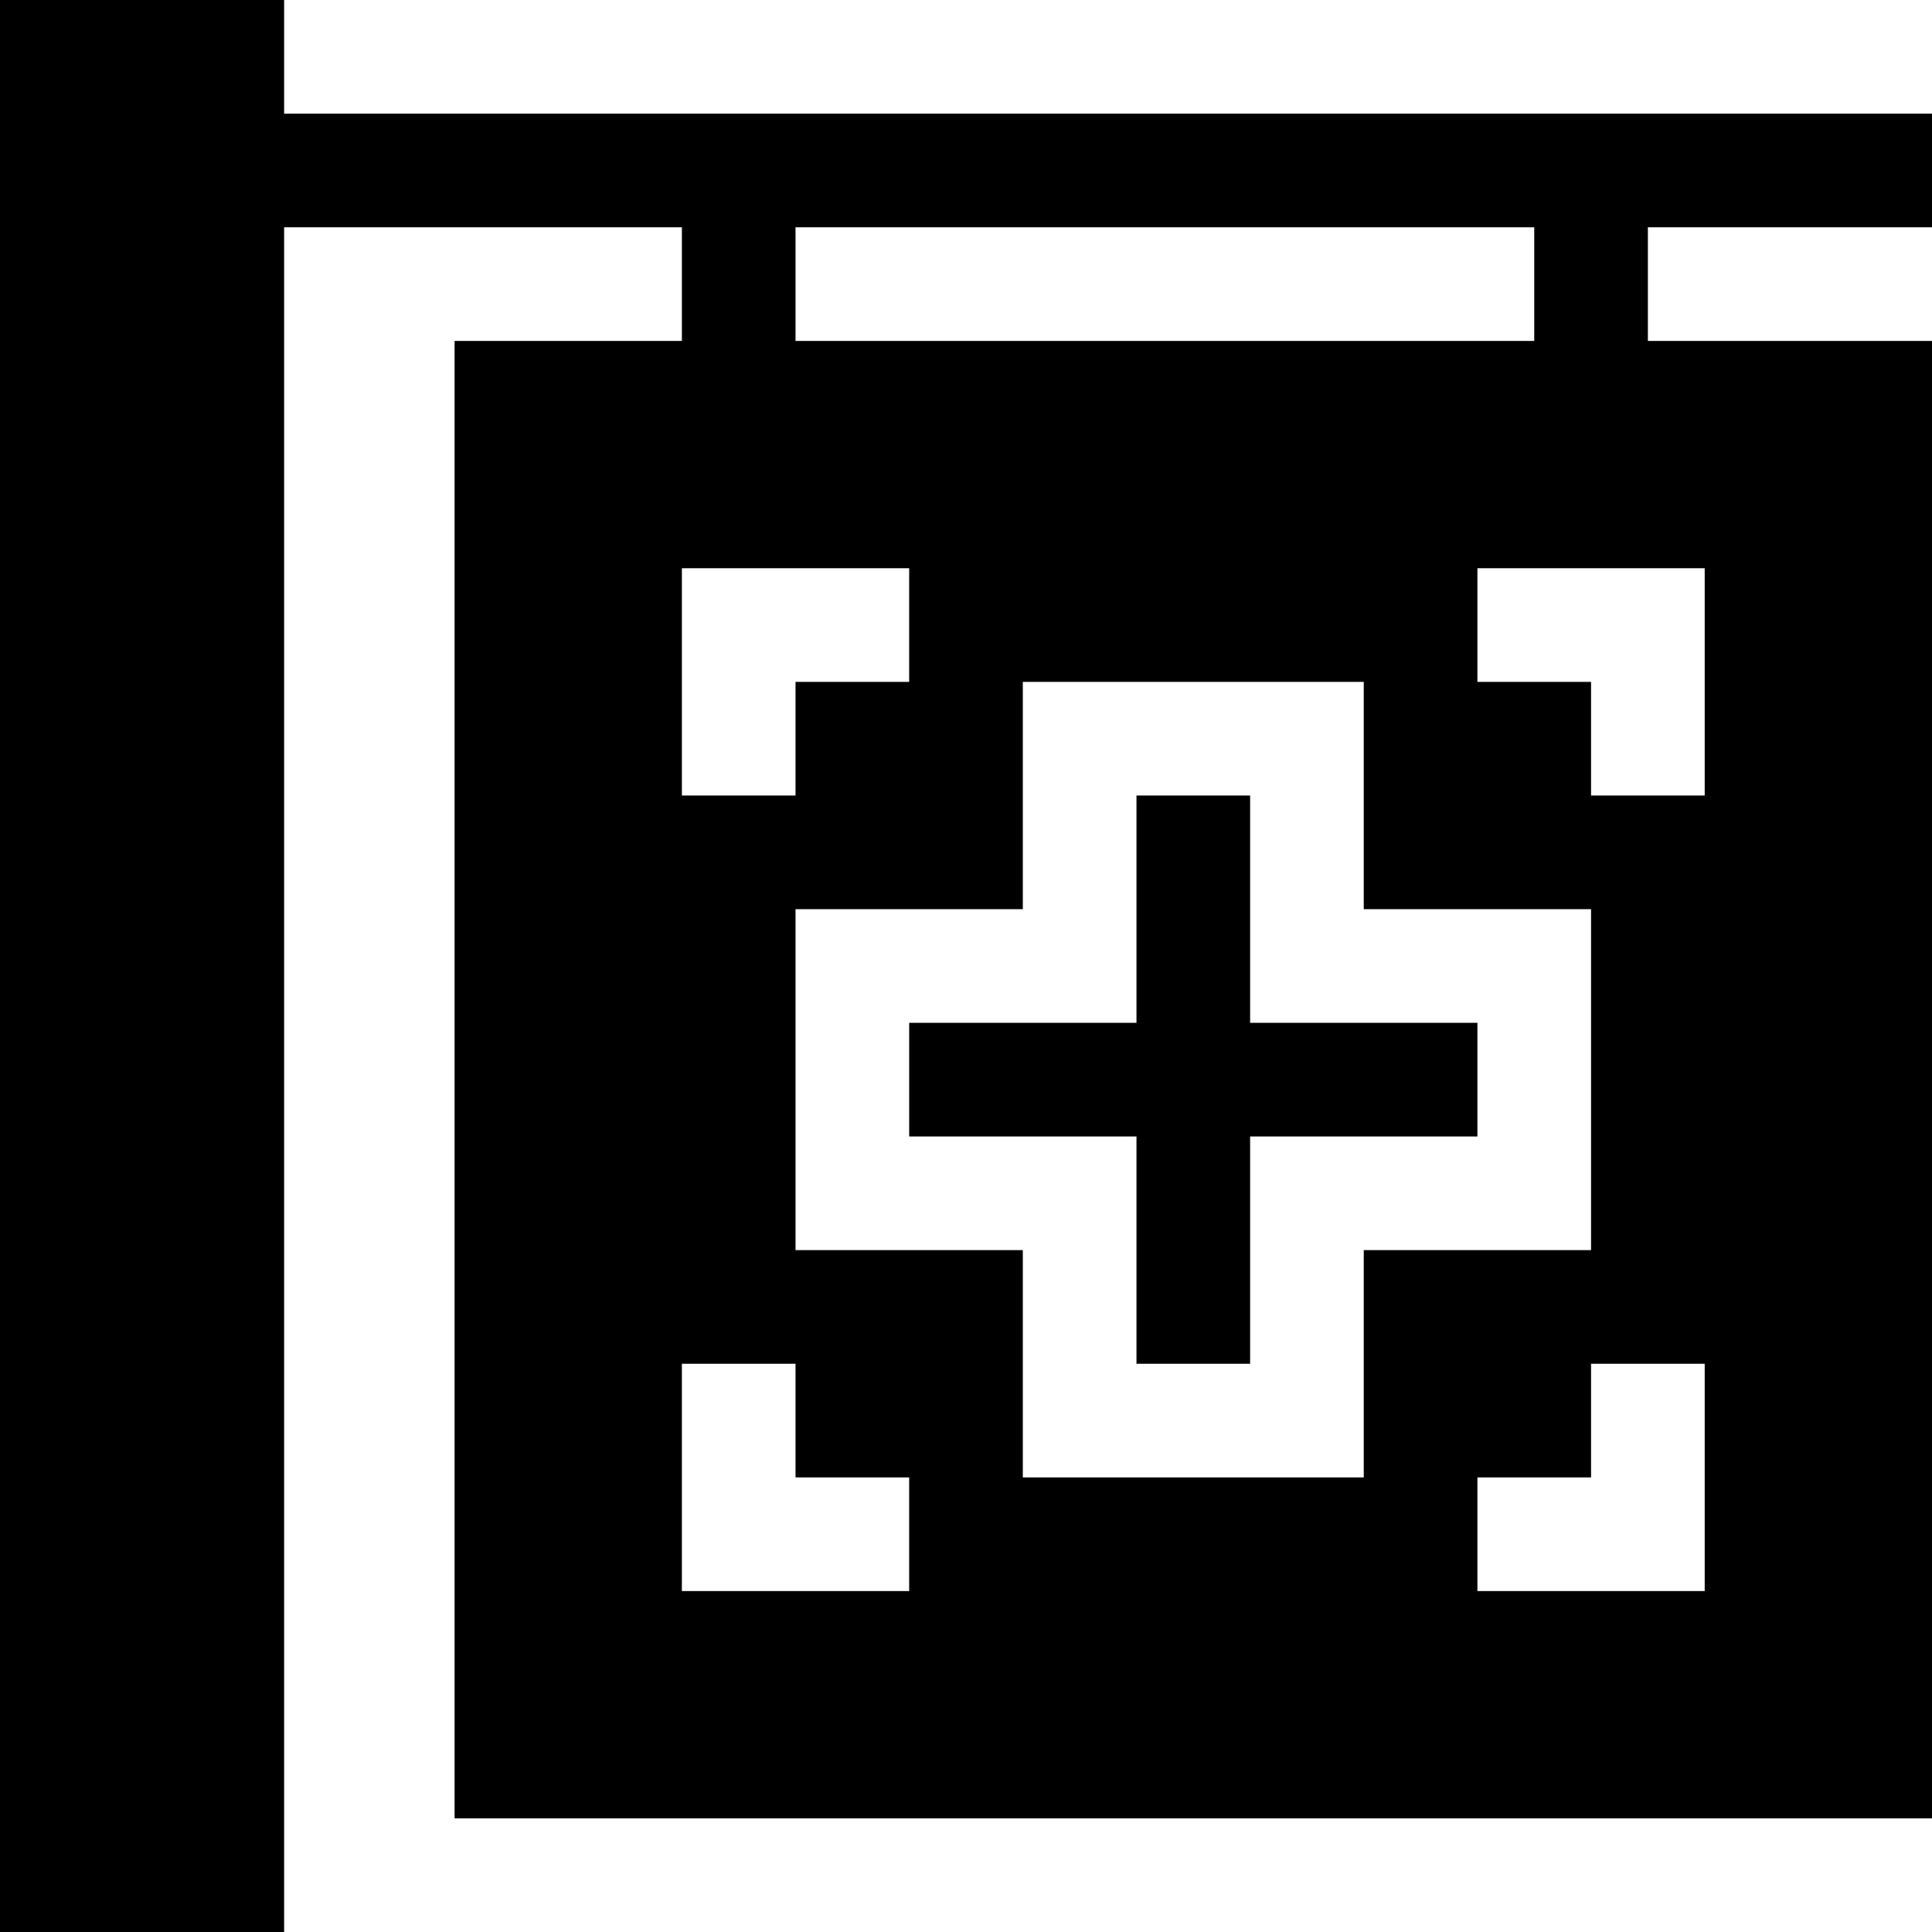 <svg id="Capa_1" enable-background="new 0 0 510 510" height="512" viewBox="0 0 510 510" width="512" xmlns="http://www.w3.org/2000/svg"><g><path d="m510 60v-30h-435v-30h-75v510h75v-450h105v30h-60v390h390v-390h-75v-30zm-330 90h60v30h-30v30h-30zm60 270h-60v-60h30v30h30zm120-30h-90v-60h-60v-90h60v-60h90v60h60v90h-60zm90 30h-60v-30h30v-30h30zm0-210h-30v-30h-30v-30h60zm-45-120h-195v-30h195z"/><path d="m330 210h-30v60h-60v30h60v60h30v-60h60v-30h-60z"/></g></svg>